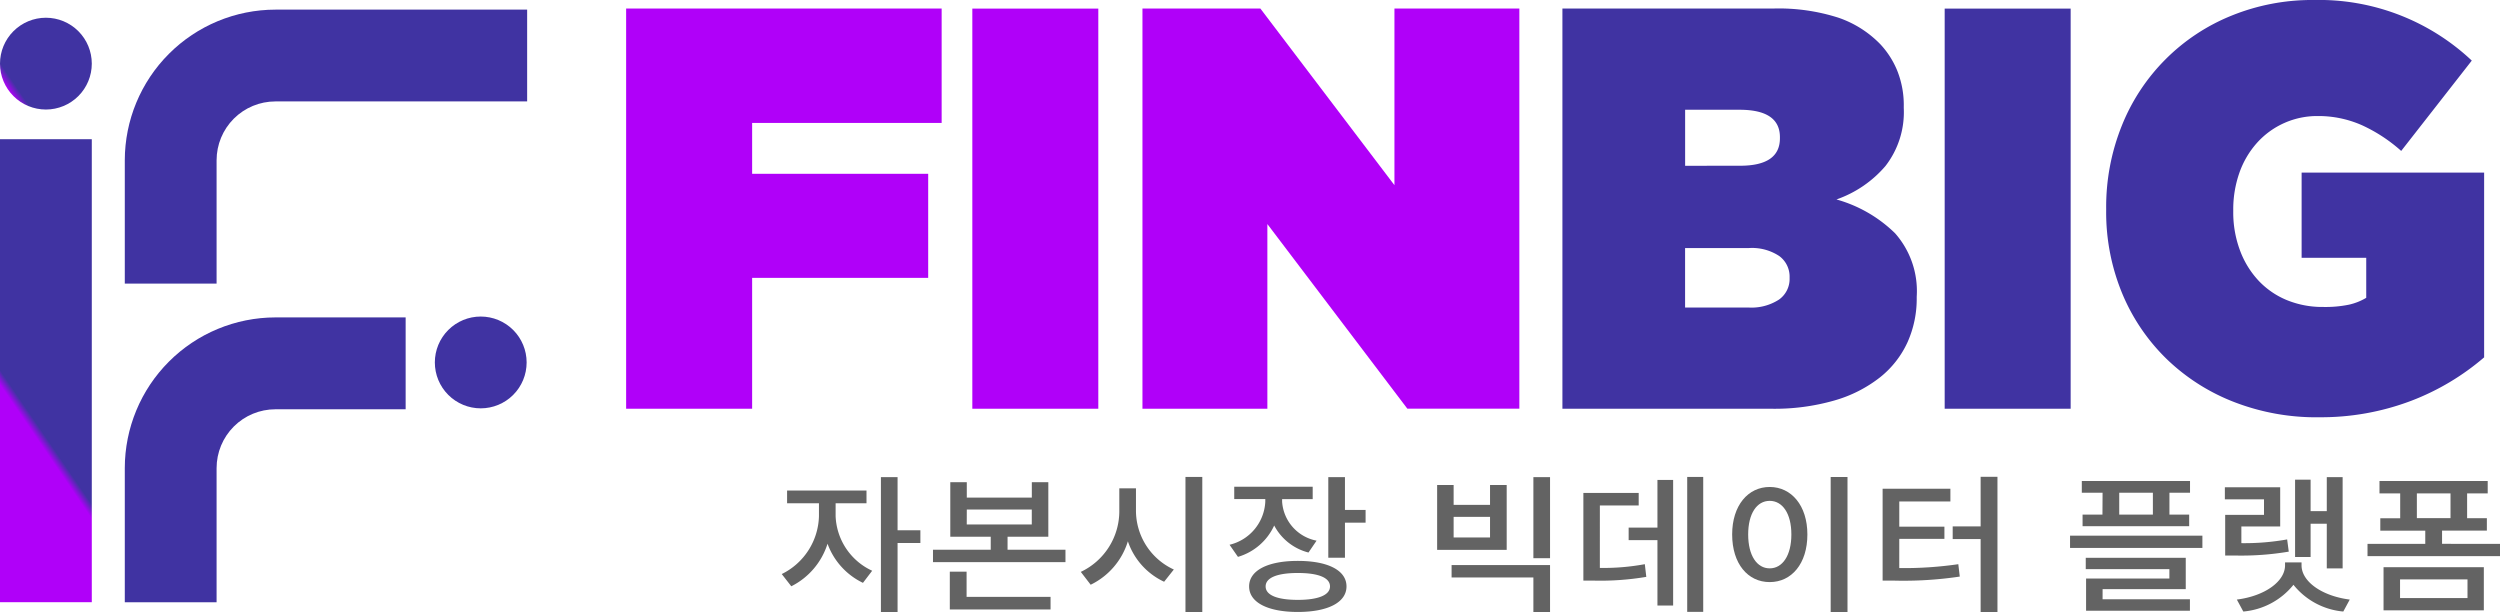 <svg data-name="구성 요소 1 – 5" xmlns="http://www.w3.org/2000/svg" xmlns:xlink="http://www.w3.org/1999/xlink" width="170" height="41.635" viewBox="0 0 170 41.635">
    <defs>
        <clipPath id="avh61p3atb">
            <path data-name="패스 1" d="M24.849 1.127a10.254 10.254 0 0 0-10.242 10.242v8.389h6.242v-8.389a4 4 0 0 1 4-4h17.118V1.127z" transform="translate(-14.607 -1.127)" style="fill:none"/>
        </clipPath>
        <clipPath id="pxmriuuuic">
            <path data-name="패스 2" d="M24.849 37.153A10.254 10.254 0 0 0 14.607 47.4v9.124h6.242V47.4a4 4 0 0 1 4-4h8.856v-6.247z" transform="translate(-14.607 -37.153)" style="fill:none"/>
        </clipPath>
        <clipPath id="ibta8e1jne">
            <path data-name="사각형 5" style="fill:none" d="M0 0h6.242v31.483H0z"/>
        </clipPath>
        <clipPath id="s5j4nciwtg">
            <path data-name="패스 3" d="M0 5.2a3.121 3.121 0 1 0 3.121-3.125A3.122 3.122 0 0 0 0 5.2" transform="translate(0 -2.075)" style="fill:none"/>
        </clipPath>
        <clipPath id="ucp80gqsmi">
            <path data-name="패스 4" d="M50.9 40.172a3.121 3.121 0 1 0 3.121-3.121 3.12 3.12 0 0 0-3.121 3.121" transform="translate(-50.902 -37.051)" style="fill:none"/>
        </clipPath>
        <clipPath id="doa75gv4yk">
            <path data-name="사각형 10" style="fill:none" d="M0 0h170v41.635H0z"/>
        </clipPath>
        <linearGradient id="zphxb8ew9a" x1="-.17" y1="1.528" x2="-.152" y2="1.528" gradientUnits="objectBoundingBox">
            <stop offset="0" stop-color="#b000f9"/>
            <stop offset="1" stop-color="#4033a2"/>
        </linearGradient>
        <linearGradient id="wru2f55jjd" x1="-.176" y1=".887" x2="-.154" y2=".887" xlink:href="#zphxb8ew9a"/>
        <linearGradient id="zq8suubbgf" x1=".364" y1="1.056" x2=".389" y2="1.056" xlink:href="#zphxb8ew9a"/>
        <linearGradient id="yuj8c8cl4h" x1=".14" y1="4.802" x2=".207" y2="4.802" xlink:href="#zphxb8ew9a"/>
        <linearGradient id="dl9mmk824j" x1="-3.27" y1="2.459" x2="-3.203" y2="2.459" xlink:href="#zphxb8ew9a"/>
    </defs>
    <g data-name="그룹 10">
        <g data-name="그룹 9" style="clip-path:url(#avh61p3atb)" transform="translate(8.486 .655)">
            <path data-name="사각형 2" transform="rotate(-34.28 5.244 17.017)" style="fill:url(#zphxb8ew9a)" d="M0 0h33.101v30.803H0z"/>
        </g>
    </g>
    <g data-name="그룹 12">
        <g data-name="그룹 11" style="clip-path:url(#pxmriuuuic)" transform="translate(8.486 21.584)">
            <path data-name="사각형 3" transform="rotate(-34.28 5.45 17.686)" style="fill:url(#wru2f55jjd)" d="M0 0h26.687v26.758H0z"/>
        </g>
    </g>
    <g data-name="그룹 14">
        <g data-name="그룹 13" style="clip-path:url(#ibta8e1jne)" transform="translate(0 9.467)">
            <path data-name="사각형 4" transform="rotate(-34.28 8.86 28.754)" style="fill:url(#zq8suubbgf)" d="M0 0h22.885v29.533H0z"/>
        </g>
    </g>
    <g data-name="그룹 16">
        <g data-name="그룹 15" style="clip-path:url(#s5j4nciwtg)" transform="translate(0 1.206)">
            <path data-name="사각형 6" transform="rotate(-34.28 1.757 5.702)" style="fill:url(#yuj8c8cl4h)" d="M0 0h8.673v8.673H0z"/>
        </g>
    </g>
    <g data-name="그룹 18">
        <g data-name="그룹 17" style="clip-path:url(#ucp80gqsmi)" transform="translate(29.571 21.525)">
            <path data-name="사각형 7" transform="rotate(-34.267 1.758 5.7)" style="fill:url(#dl9mmk824j)" d="M0 0h8.673v8.673H0z"/>
        </g>
    </g>
    <g data-name="그룹 20">
        <g data-name="그룹 19" style="clip-path:url(#doa75gv4yk)">
            <path data-name="패스 5" d="M55.576 58.506a4.272 4.272 0 0 0 2.486 3.707l-.627.823a4.75 4.75 0 0 1-2.409-2.661 4.868 4.868 0 0 1-2.464 2.894l-.649-.832a4.516 4.516 0 0 0 2.53-3.931v-.883h-2.167v-.863h5.4v.863h-2.1zm5.764 1.818h-1.551v4.692h-1.133v-9.171h1.133v3.616h1.551z" transform="translate(1.246 -23.402)" style="fill:#636363"/>
            <path data-name="패스 6" d="M78.624 61.031v.843h-9.009v-.843h3.927v-.884h-2.75V56.44h1.122v1.046h4.422V56.44h1.122v3.707h-2.772v.884zM71.9 64.24h5.71v.853h-6.851v-2.57H71.9zm.011-4.926h4.422V58.3h-4.419z" transform="translate(-6.172 -23.651)" style="fill:#636363"/>
            <path data-name="패스 7" d="M90.67 58.1a4.407 4.407 0 0 0 2.574 4.022l-.66.832a4.686 4.686 0 0 1-2.464-2.752 4.861 4.861 0 0 1-2.53 2.955l-.672-.874a4.568 4.568 0 0 0 2.619-4.183v-1.5h1.133zm4.51 6.927h-1.144v-9.2h1.144z" transform="translate(-13.424 -23.395)" style="fill:#636363"/>
            <path data-name="패스 8" d="M109.7 60.974a3.663 3.663 0 0 1-2.332-1.838 3.926 3.926 0 0 1-2.464 2.133l-.572-.823a3.167 3.167 0 0 0 2.431-2.926v-.182h-2.112V56.5h5.335v.843h-2.079v.173a2.893 2.893 0 0 0 2.343 2.651zm2.585 2.305c0 1.087-1.265 1.736-3.311 1.736s-3.311-.649-3.311-1.736 1.265-1.736 3.311-1.736 3.311.64 3.311 1.736m-1.122 0c0-.6-.8-.914-2.188-.914s-2.189.315-2.189.914.8.914 2.189.914 2.188-.325 2.188-.914m2.42-5.2v.863h-1.403v2.387h-1.133v-5.484h1.133v2.234z" transform="translate(-20.723 -23.402)" style="fill:#636363"/>
            <path data-name="패스 11" d="M169.339 56.384v1.351h2.475v-1.351h1.133v4.408h-4.73v-4.408zm6.556 5.444v3.189h-1.133V62.67H169.2v-.842zm-6.556-1.879h2.475v-1.4h-2.475zm6.556 1.412h-1.133v-5.515h1.133z" transform="translate(-70.492 -23.402)" style="fill:#636363"/>
            <path data-name="패스 12" d="M186.454 62.013a15.467 15.467 0 0 0 3.058-.254l.1.863a18.825 18.825 0 0 1-3.608.254h-.671v-5.961h3.762v.853h-2.64zm3.916-5.982h1.067v8.541h-1.067v-4.448h-1.958v-.853h1.958zM193.483 65h-1.089v-9.172h1.089z" transform="translate(-77.664 -23.395)" style="fill:#636363"/>
            <path data-name="패스 13" d="M207.865 59.738c0 1.991-1.078 3.239-2.563 3.239s-2.552-1.248-2.552-3.239c0-1.971 1.078-3.229 2.552-3.229s2.563 1.259 2.563 3.229m-4.026 0c0 1.442.6 2.305 1.463 2.305s1.474-.863 1.474-2.305c0-1.422-.6-2.285-1.474-2.285s-1.463.863-1.463 2.285m6.754 5.291h-1.144v-9.2h1.144z" transform="translate(-84.963 -23.395)" style="fill:#636363"/>
            <path data-name="패스 14" d="M221.491 62.017a25.59 25.59 0 0 0 4.015-.264l.1.842a25.88 25.88 0 0 1-4.466.275h-.781v-6.247h4.609v.864h-3.476V59.2h3.069v.832h-3.069zm6.677-6.206v9.2h-1.144v-4.965h-1.9v-.863h1.9v-3.372z" transform="translate(-92.341 -23.388)" style="fill:#636363"/>
            <path data-name="패스 15" d="M251.3 60.851h-9v-.833h9zm-6.788-3.751H243.1v-.8h7.359v.8h-1.4v1.483h1.342v.792h-7.249v-.792h1.352zm0 7.242h5.94v.782h-7.062v-2.192h5.665v-.64h-5.687v-.772h6.8v2.133h-5.654zm3.421-7.242h-2.288v1.483h2.288z" transform="translate(-101.537 -23.592)" style="fill:#636363"/>
            <path data-name="패스 16" d="M264.765 60.913a19.281 19.281 0 0 1-3.652.264h-.672v-2.762h2.64v-1.057h-2.661v-.823h3.762V59.2h-2.64v1.137a16.629 16.629 0 0 0 3.113-.254zm.869.934c0 1.087 1.364 2.082 3.278 2.326l-.44.813a4.892 4.892 0 0 1-3.388-1.818 4.921 4.921 0 0 1-3.41 1.818l-.44-.813c1.914-.243 3.278-1.239 3.278-2.326v-.2h1.122zm.616-.569h-1.056v-5.26h1.056v2.143h1.1v-2.316h1.078v6.206h-1.078v-3.037h-1.1z" transform="translate(-109.129 -23.402)" style="fill:#636363"/>
            <path data-name="패스 17" d="M286.127 60.576v.833h-9.009v-.833h3.927v-.9h-3.057v-.843h1.352v-1.69h-1.408V56.3h7.359v.843h-1.4v1.686h1.343v.843h-3.047v.9zm-7.919 1.584h6.82v2.935h-6.82zm1.122 2.1h4.587v-1.267h-4.587zm1.144-5.434h2.288v-1.683h-2.288z" transform="translate(-116.127 -23.592)" style="fill:#636363"/>
            <path data-name="패스 18" d="M73.289 1h21.455v7.778H81.857v3.46h11.972v7.075H81.857v8.9h-8.568z" transform="translate(-30.712 -.42)" style="fill:#b000f9"/>
            <path data-name="사각형 8" transform="translate(66.118 .583)" style="fill:#b000f9" d="M0 0h8.567v27.21H0z"/>
            <path data-name="패스 19" d="M133.725 1h8.018l9.117 12.011V1h8.494v27.21h-7.616l-9.519-12.555v12.559h-8.494z" transform="translate(-56.038 -.42)" style="fill:#b000f9"/>
            <path data-name="패스 20" d="M182.881 1h14.352a13.277 13.277 0 0 1 4.412.622 7.207 7.207 0 0 1 2.874 1.827 5.9 5.9 0 0 1 1.135 1.788 6.312 6.312 0 0 1 .439 2.449v.078a5.97 5.97 0 0 1-1.245 3.945 7.726 7.726 0 0 1-3.332 2.274 9.261 9.261 0 0 1 3.984 2.297 5.938 5.938 0 0 1 1.474 4.315v.078a7.236 7.236 0 0 1-.623 3.013 6.494 6.494 0 0 1-1.87 2.391 9.033 9.033 0 0 1-3.1 1.574 14.69 14.69 0 0 1-4.272.564h-14.228zm12.081 10.69q2.709 0 2.71-1.866v-.075q0-1.866-2.746-1.866h-3.7v3.81zm.55 9.64a3.436 3.436 0 0 0 2.105-.544 1.72 1.72 0 0 0 .713-1.438v-.077a1.737 1.737 0 0 0-.7-1.438 3.353 3.353 0 0 0-2.087-.544h-4.32v4.043z" transform="translate(-76.637 -.42)" style="fill:#4033a2"/>
            <path data-name="사각형 9" transform="translate(132.238 .583)" style="fill:#4033a2" d="M0 0h8.567v27.21H0z"/>
            <path data-name="패스 21" d="M260.919 28.376a15.459 15.459 0 0 1-5.62-1.011 13.711 13.711 0 0 1-4.577-2.876 13.355 13.355 0 0 1-3.076-4.47 14.441 14.441 0 0 1-1.117-5.753v-.078a14.793 14.793 0 0 1 1.061-5.636 13.448 13.448 0 0 1 7.451-7.483A14.55 14.55 0 0 1 260.663 0a15.148 15.148 0 0 1 10.727 4.121l-4.8 6.142a10.641 10.641 0 0 0-2.672-1.75 7.292 7.292 0 0 0-3-.622 5.491 5.491 0 0 0-4.137 1.827 6.059 6.059 0 0 0-1.19 2.021 7.507 7.507 0 0 0-.421 2.565v.078a7.387 7.387 0 0 0 .457 2.643 6.131 6.131 0 0 0 1.264 2.06 5.53 5.53 0 0 0 1.922 1.322 6.363 6.363 0 0 0 2.471.466 7.917 7.917 0 0 0 1.757-.156 3.99 3.99 0 0 0 1.172-.466v-2.72h-4.394v-5.792h12.411V24.3a16.77 16.77 0 0 1-4.942 2.948 17.274 17.274 0 0 1-6.371 1.124" transform="translate(-103.309)" style="fill:#4033a2"/>
        </g>
    </g>
</svg>
